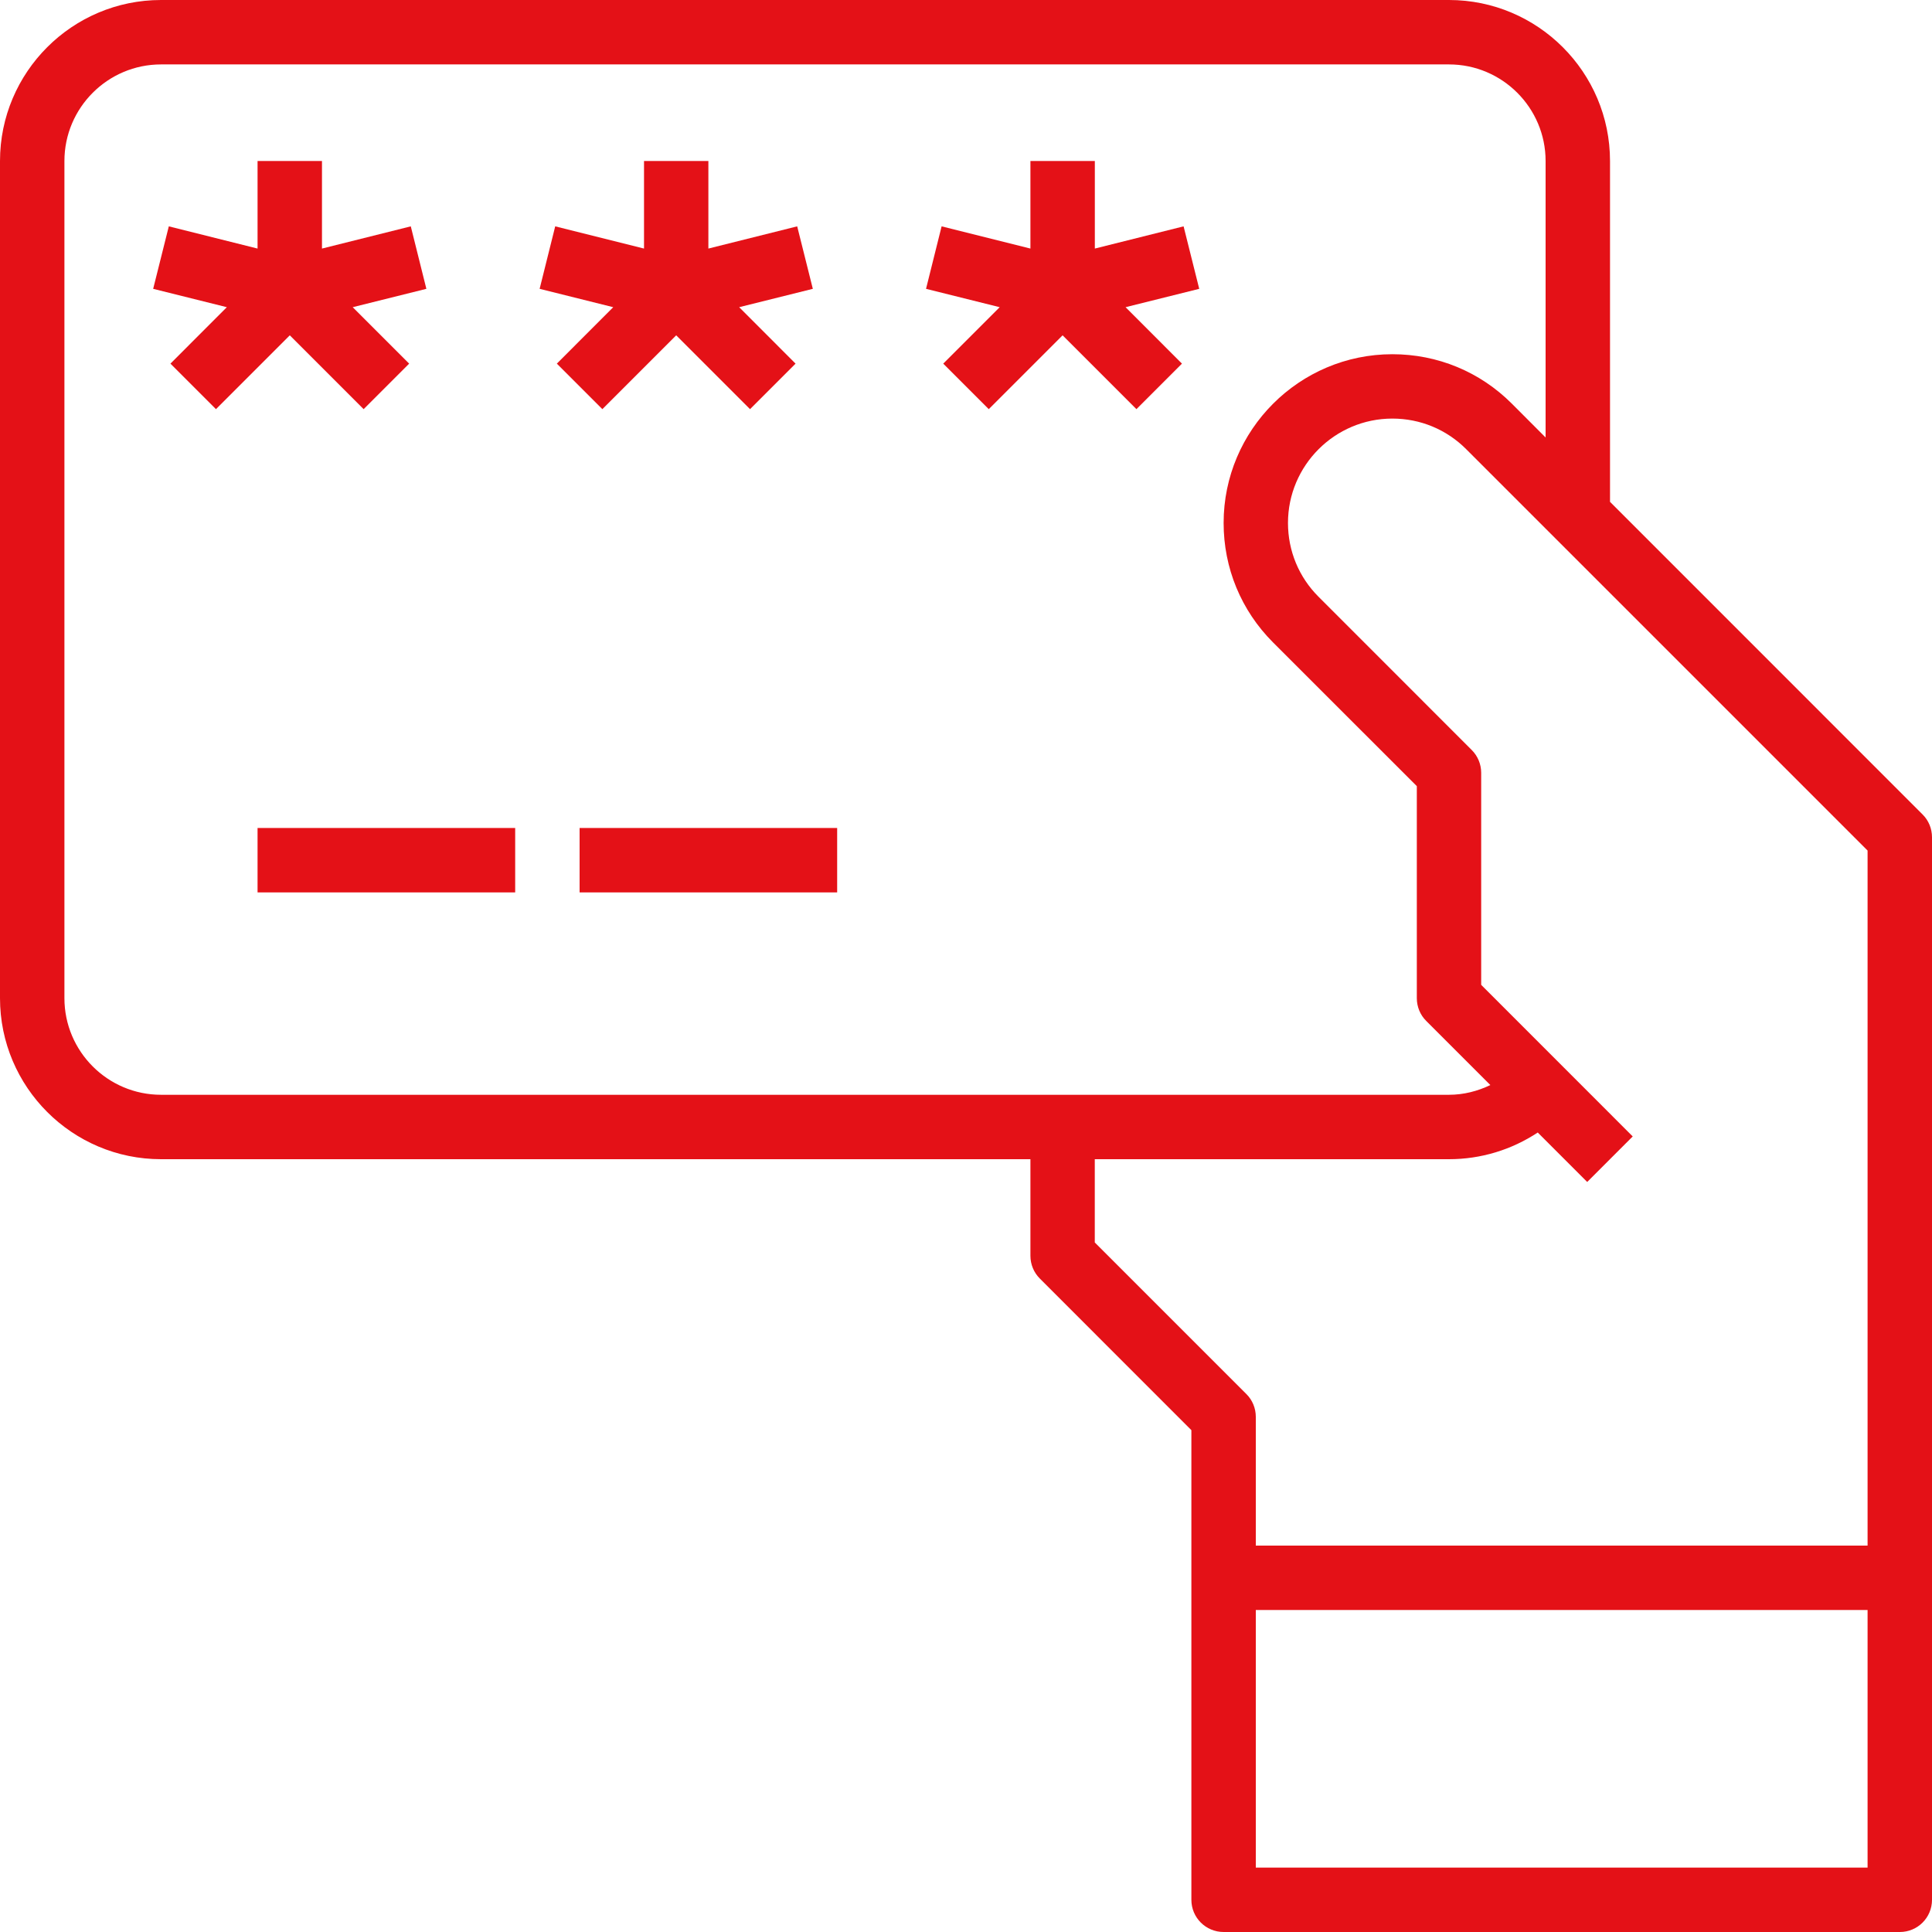 <svg width="32" height="32" viewBox="0 0 32 32" fill="none" xmlns="http://www.w3.org/2000/svg">
<path d="M26.667 8.312V2.667C26.667 1.196 25.47 0 24 0H2.667C1.196 0 0 1.196 0 2.667V16.533C0 18.004 1.196 19.2 2.667 19.2H17.067V20.8C17.067 20.942 17.123 21.077 17.223 21.177L19.733 23.688V31.467C19.733 31.762 19.972 32 20.267 32H31.467C31.762 32 32 31.762 32 31.467V13.867C32 13.725 31.944 13.589 31.844 13.49L26.667 8.312ZM1.067 16.533V2.667C1.067 1.785 1.785 1.067 2.667 1.067H24C24.882 1.067 25.6 1.785 25.6 2.667V7.246L25.04 6.685C24.512 6.157 23.81 5.867 23.062 5.867C21.521 5.867 20.267 7.121 20.267 8.662C20.267 9.409 20.557 10.111 21.085 10.64L23.467 13.021V16.533C23.467 16.675 23.523 16.811 23.623 16.91L24.685 17.972C24.471 18.074 24.241 18.133 24 18.133H2.667C1.785 18.133 1.067 17.415 1.067 16.533ZM18.133 20.579V19.2H24C24.528 19.2 25.035 19.045 25.47 18.758L26.289 19.577L27.043 18.823L24.533 16.312V12.8C24.533 12.658 24.477 12.523 24.377 12.423L21.84 9.885C21.513 9.559 21.333 9.124 21.333 8.662C21.333 7.709 22.109 6.933 23.062 6.933C23.524 6.933 23.959 7.113 24.285 7.44L30.933 14.088V25.6H20.8V23.467C20.8 23.325 20.744 23.189 20.644 23.09L18.133 20.579ZM20.8 30.933V26.667H30.933V30.933H20.8Z" fill="#E41117"/>
<path d="M2.823 6.023L3.577 6.777L4.8 5.554L6.023 6.777L6.777 6.023L5.842 5.088L7.062 4.784L6.804 3.749L5.333 4.117V2.667H4.266V4.117L2.796 3.749L2.537 4.784L3.757 5.088L2.823 6.023Z" fill="#E41117"/>
<path d="M9.223 6.023L9.977 6.777L11.2 5.554L12.423 6.777L13.177 6.023L12.243 5.088L13.463 4.784L13.204 3.749L11.733 4.117V2.667H10.667V4.117L9.196 3.749L8.938 4.784L10.157 5.088L9.223 6.023Z" fill="#E41117"/>
<path d="M19.604 3.749L18.134 4.117V2.667H17.067V4.117L15.596 3.749L15.338 4.784L16.558 5.088L15.623 6.023L16.377 6.777L17.6 5.554L18.823 6.777L19.577 6.023L18.643 5.088L19.863 4.784L19.604 3.749Z" fill="#E41117"/>
<path d="M4.266 13.714H8.533V14.781H4.266V13.714Z" fill="#E41117"/>
<path d="M9.6 13.714H13.866V14.781H9.6V13.714Z" fill="#E41117"/>
</svg>
